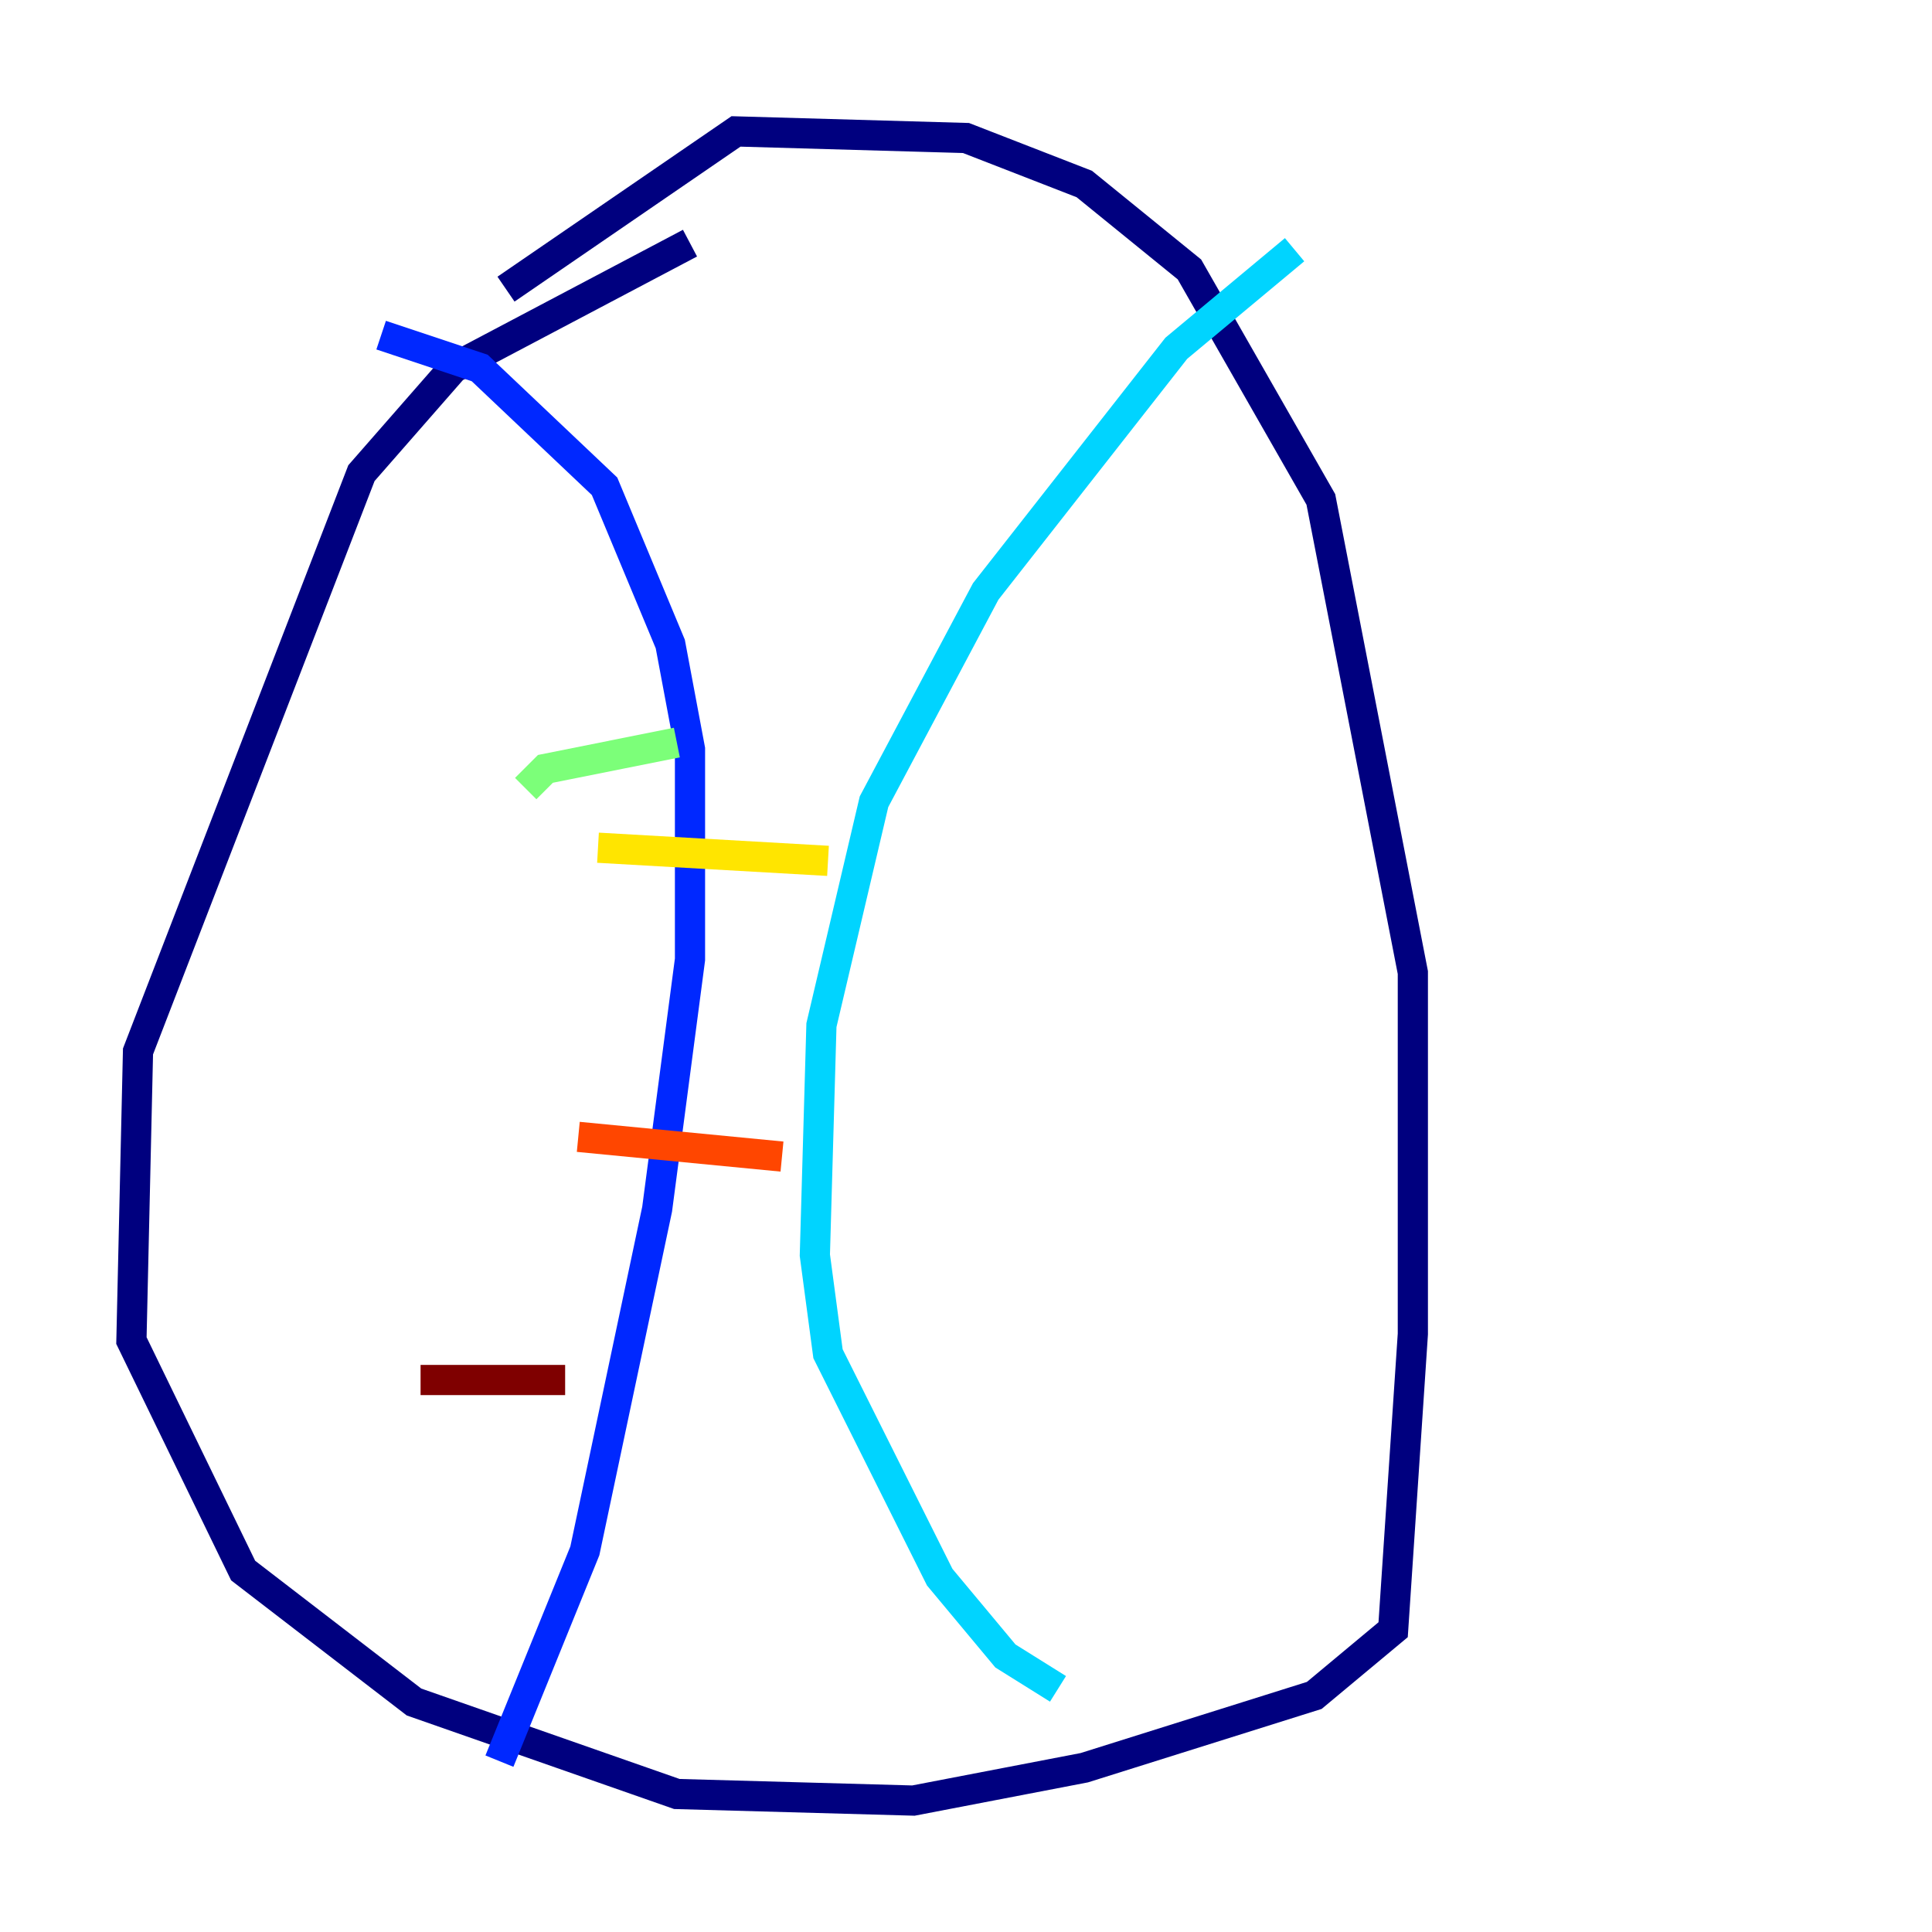 <?xml version="1.0" encoding="utf-8" ?>
<svg baseProfile="tiny" height="128" version="1.2" viewBox="0,0,128,128" width="128" xmlns="http://www.w3.org/2000/svg" xmlns:ev="http://www.w3.org/2001/xml-events" xmlns:xlink="http://www.w3.org/1999/xlink"><defs /><polyline fill="none" points="45.714,16.109 30.041,24.381 23.946,31.347 9.143,69.66 8.707,88.816 16.109,104.054 27.429,112.762 44.843,118.857 60.517,119.293 71.837,117.116 87.075,112.326 92.299,107.973 93.605,88.381 93.605,64.435 87.51,33.088 78.803,17.85 71.837,12.191 64.0,9.143 48.762,8.707 33.524,19.157" stroke="#00007f" stroke-width="2" /><polyline fill="none" points="25.252,22.204 31.782,24.381 40.054,32.218 44.408,42.667 45.714,49.633 45.714,63.565 43.537,80.109 38.748,102.748 33.088,116.68" stroke="#0028ff" stroke-width="2" /><polyline fill="none" points="85.769,16.544 77.932,23.075 65.306,39.184 57.905,53.116 54.422,67.918 53.986,83.156 54.857,89.687 62.258,104.49 66.612,109.714 70.095,111.891" stroke="#00d4ff" stroke-width="2" /><polyline fill="none" points="34.83,52.245 36.136,50.939 44.843,49.197" stroke="#7cff79" stroke-width="2" /><polyline fill="none" points="39.619,56.163 54.857,57.034" stroke="#ffe500" stroke-width="2" /><polyline fill="none" points="38.313,75.32 51.809,76.626" stroke="#ff4600" stroke-width="2" /><polyline fill="none" points="27.864,91.429 37.442,91.429" stroke="#7f0000" stroke-width="2" /></svg>